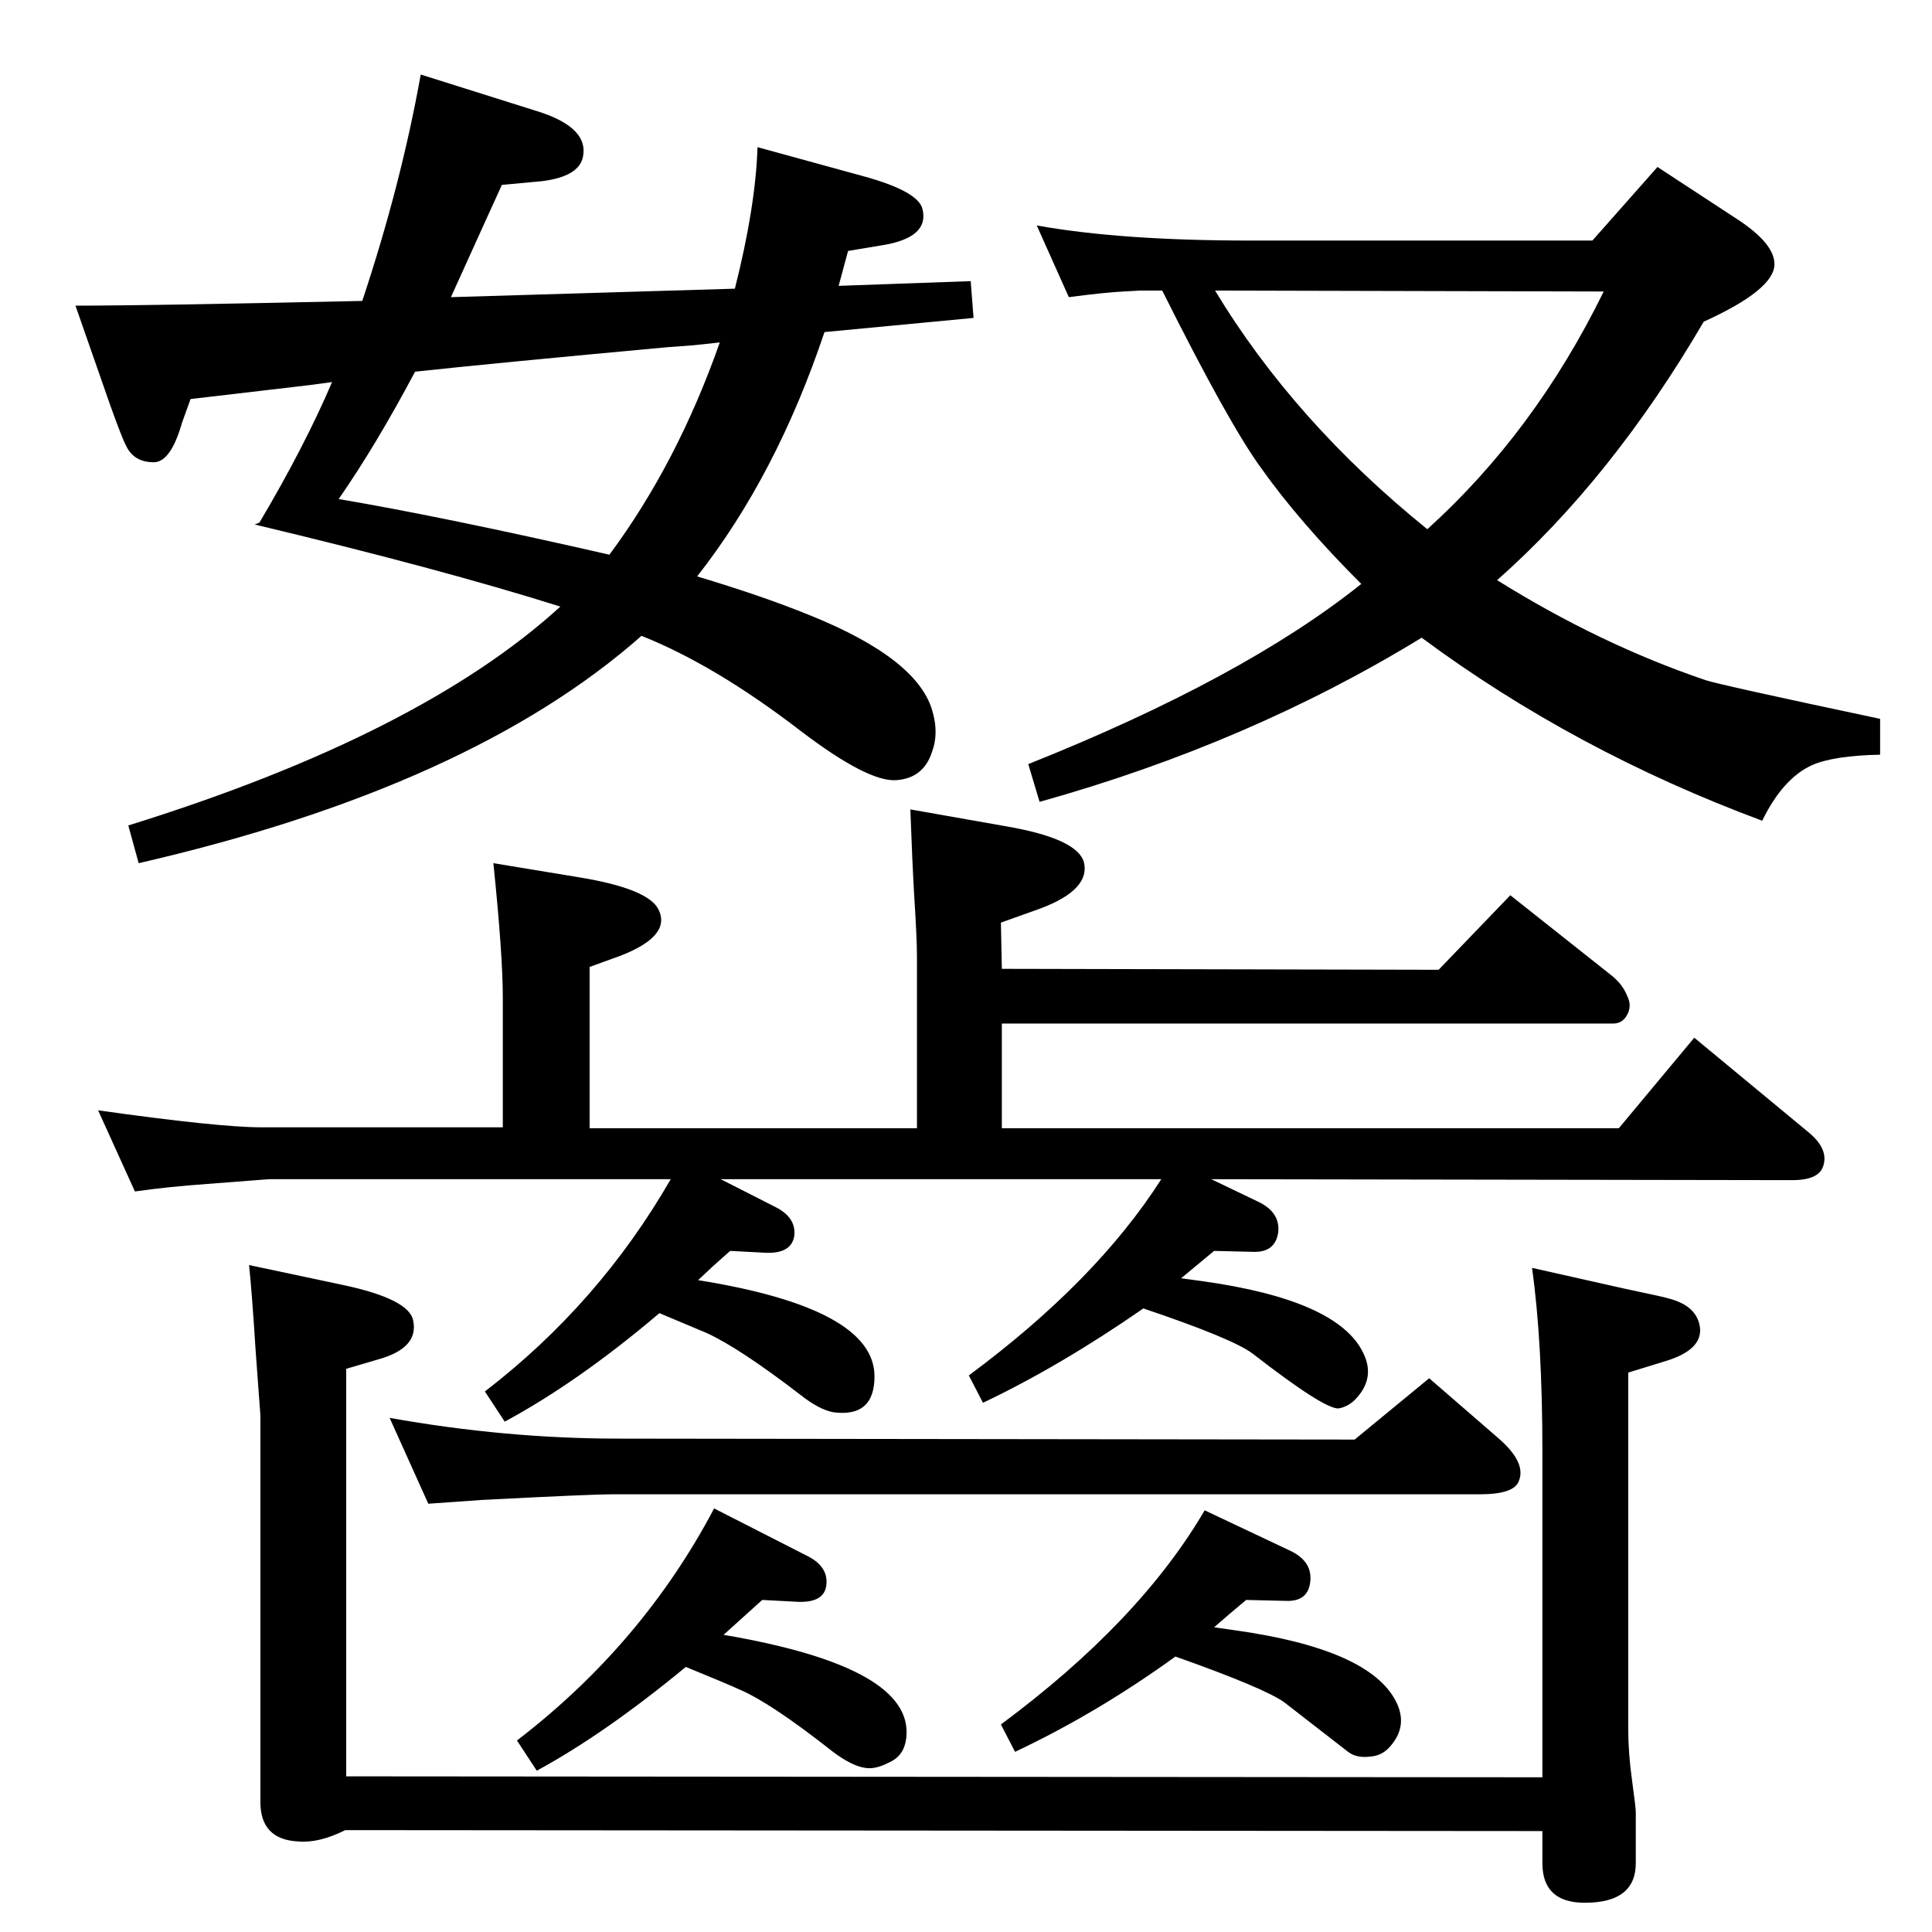 <?xml version="1.0" standalone="no"?>
<!DOCTYPE svg PUBLIC "-//W3C//DTD SVG 1.1//EN" "http://www.w3.org/Graphics/SVG/1.1/DTD/svg11.dtd" >
<svg xmlns="http://www.w3.org/2000/svg" xmlns:xlink="http://www.w3.org/1999/xlink" version="1.1" viewBox="0 0 2048 2048">
  <g transform="matrix(1 0 0 -1 0 2048)">
   <path fill="currentColor"
d="M594 1405q-127 40 -324 87l5 2q48 81 77 149l-22 -3l-128 -15l-9 -25q-12 -42 -30 -42q-22 0 -30 19q-3 5 -16 41l-37 106q76 0 304 5q41 123 62 240l127 -40q51 -17 45 -47q-4 -21 -43 -26l-43 -4l-20 -44q-23 -51 -34 -75l301 9q22 87 24 150l113 -31q58 -16 62 -35
q7 -30 -43 -38l-36 -6l-10 -37l140 5l3 -39l-158 -15q-51 -152 -135 -259q70 -21 119 -41q117 -47 131 -104q6 -22 -1 -41q-9 -28 -38 -30q-30 -2 -101 52q-91 70 -169 101q-181 -160 -533 -241l-11 40q309 96 458 232zM646 1460q72 97 117 225l-28 -3l-27 -2
q-185 -17 -268 -26q-42 -79 -81 -135q112 -19 287 -59zM740 691q187 -30 187 -102q0 -44 -44 -38q-15 3 -34 18q-65 50 -100 66q-12 5 -50 21q-86 -73 -164 -115l-21 32q121 93 197 225h-426l-65 -5q-42 -3 -77 -8l-39 86q128 -18 173 -18h256v137q0 46 -10 143l91 -15
q73 -12 84 -34q14 -28 -40 -49l-33 -12v-171h347v183q0 18 -3 65q-2 35 -4 90l102 -18q75 -13 82 -38q7 -29 -46 -49l-42 -15l1 -49l463 -1l76 79l106 -84q13 -10 18 -23q5 -10 0 -19.5t-15 -9.5h-648v-111h654l80 96l122 -101q20 -17 15 -34q-4 -16 -33 -16l-616 1l50 -24
q23 -11 21 -32q-3 -22 -27 -21l-41 1q-18 -15 -35 -29q15 -2 22 -3q144 -20 171 -76q13 -26 -7 -48q-8 -9 -19 -11q-15 -1 -91 58q-21 16 -116 48q-88 -61 -170 -100l-15 29q135 100 204 208h-467l59 -30q21 -11 19 -30q-3 -19 -30 -18l-38 2l-18 -16zM1587 1433
q109 -68 221 -106q15 -5 185 -41v-38q-49 -1 -72 -11q-31 -14 -53 -59q-199 74 -361 194q-183 -112 -405 -174l-12 40q228 91 353 191q-66 66 -107 124q-34 47 -104 187h-23l-18 -1q-20 -1 -58 -6l-34 76q89 -16 226 -16h363l69 78l84 -55q40 -26 40 -48q0 -27 -75 -61
q-97 -166 -219 -274zM1288 1740q84 -139 225 -253q114 103 187 252zM767 315q194 -33 194 -103q0 -24 -18 -32q-15 -8 -26 -6q-14 2 -34 17q-66 52 -99 66q-13 6 -57 24q-86 -71 -158 -110l-21 32q133 102 209 246l100 -51q21 -11 19 -30t-30 -18l-38 2q-20 -18 -41 -37z
M1287 323l21 -3q144 -20 172 -76q13 -26 -7 -48q-8 -9 -20 -10q-15 -2 -24 5l-67 52q-20 15 -116 49q-83 -60 -170 -101l-15 29q147 109 216 227l91 -43q23 -11 21 -32q-2 -22 -26 -21l-42 1l-19 -16zM1436 522l79 65l75 -65q28 -25 20 -44q-5 -14 -41 -14h-920
q-22 0 -138 -6l-57 -4l-41 91q123 -22 243 -22zM1624 704l98 -22q43 -9 49 -11q28 -8 31 -30q3 -24 -37 -36l-39 -12v-378q0 -25 4 -54t4 -34v-31v-23q0 -42 -54 -42q-45 0 -45 42v34l-1269 1q-28 -14 -50 -12q-40 2 -40 42v410l-5 68q-4 63 -7 91l99 -21q71 -15 75 -38
q6 -29 -37 -41l-34 -10v-432l1268 -1v344q0 118 -11 196z" />
  </g>

</svg>
